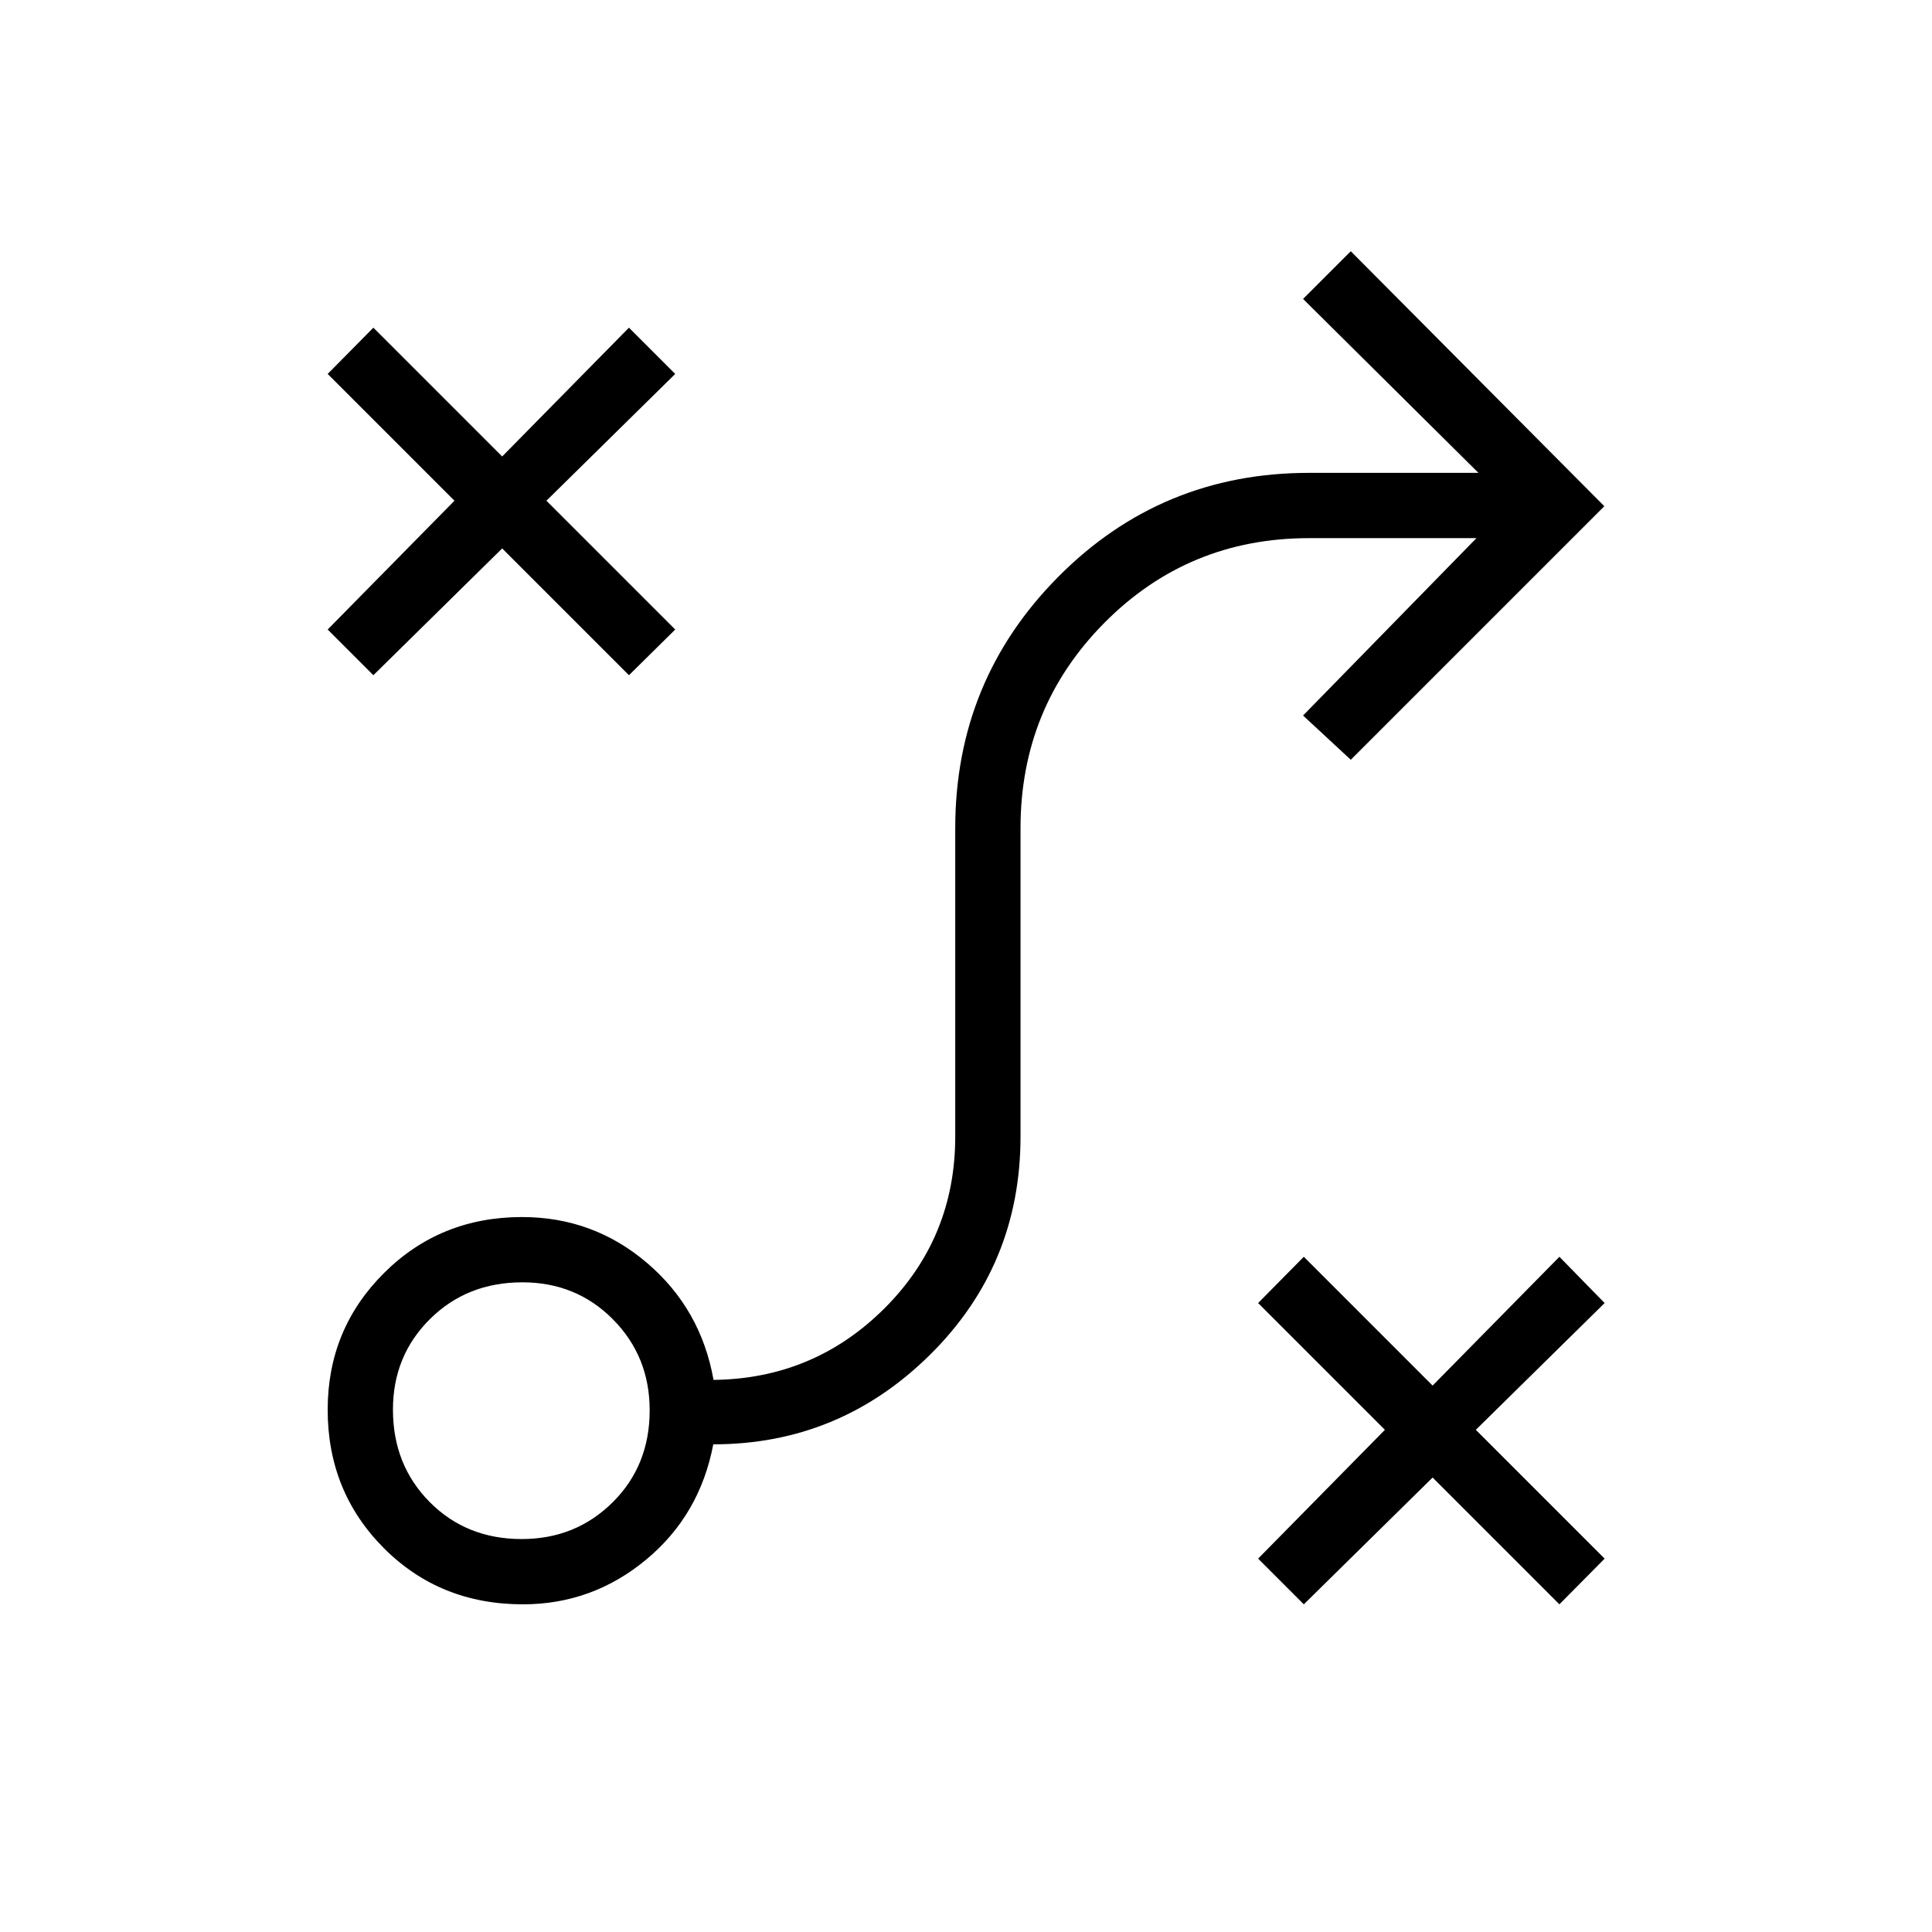 <svg xmlns="http://www.w3.org/2000/svg" height="40" viewBox="0 -960 960 960" width="40"><path d="m647.859-162.82-22.705-22.705 63-64-63-63 22.705-22.988 64 64 63-64 22.475 22.988-64 63 64 64-22.475 22.705-63-63-64 63Zm-388.623-32.436q26.777 0 45.18-18.243 18.404-18.243 18.404-45.737 0-26.777-18.243-45.18-18.243-18.404-45.019-18.404-27.494 0-45.898 18.243-18.404 18.243-18.404 45.019 0 27.494 18.243 45.898 18.243 18.404 45.737 18.404Zm.593 32.436q-41.278 0-69.143-27.973-27.866-27.974-27.866-68.712 0-40.02 27.942-67.886 27.942-27.865 68.635-27.865 35.398 0 62.141 22.827 26.744 22.827 33.013 58.096 49.962-.59 85.032-35.647 35.071-35.058 35.071-85.34v-153.142q0-73.375 51.242-124.976 51.241-51.601 124.617-51.601h84.115l-87.141-86.423 23.706-23.705L797.18-708.462 671.193-582.474l-23.706-21.988 86.154-88.141h-83.128q-60.025 0-101.724 42.059-41.699 42.058-41.699 102.082v153.142q0 64.013-44.981 108.506-44.981 44.494-107.686 44.494-6.68 35.192-33.424 57.346-26.744 22.154-61.17 22.154Zm-74.304-461.667-22.705-22.706 63-64-63-63 22.705-22.987 64 64 63-64 22.988 22.987-64 63 64 64-22.988 22.706-63-63-64 63Z"/></svg>